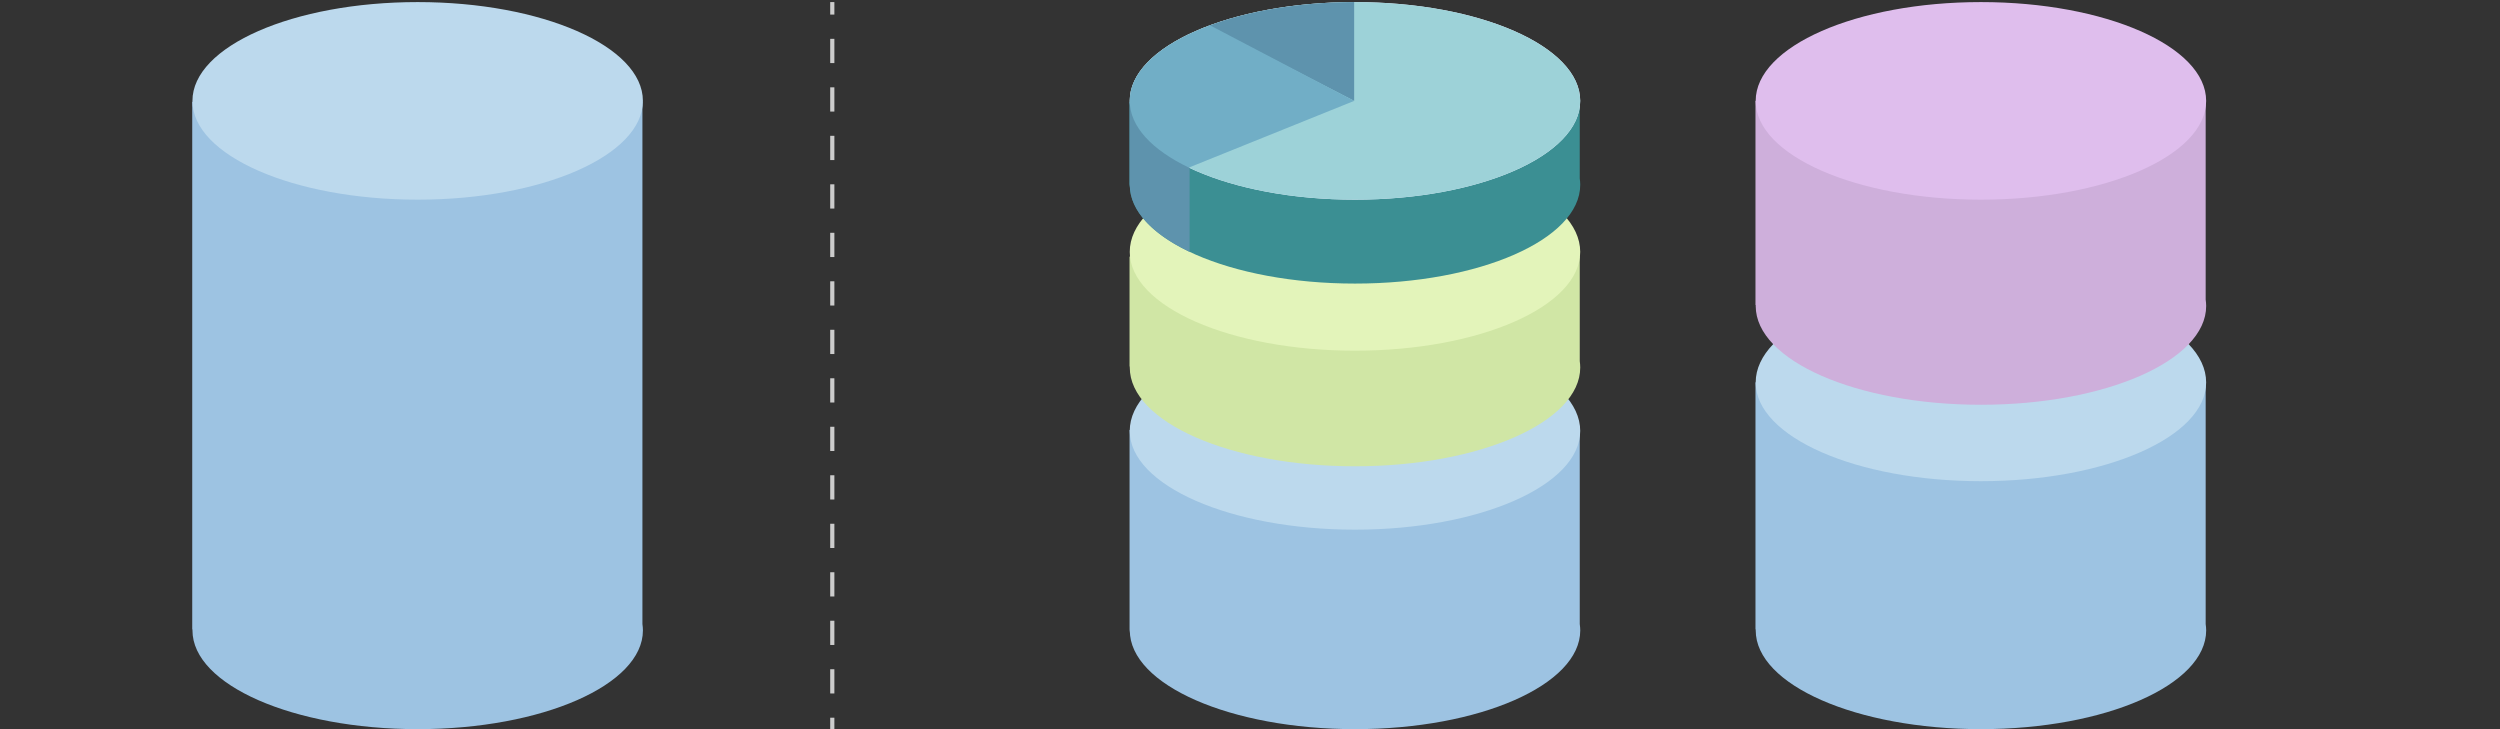 <?xml version="1.0" encoding="utf-8"?>
<!-- Generator: Adobe Illustrator 23.1.0, SVG Export Plug-In . SVG Version: 6.00 Build 0)  -->
<svg version="1.1" id="Layer_1" xmlns="http://www.w3.org/2000/svg" xmlns:xlink="http://www.w3.org/1999/xlink" x="0px" y="0px"
	 viewBox="0 0 1200 350" style="enable-background:new 0 0 1200 350;" xml:space="preserve">
<rect x="0" y="0" width="1200" height="350" fill="#333333" stroke="none"/>
<style type="text/css">
	.st0{fill:#9DC3E2;}
	.st1{fill:#BCD9ED;}
	.st2{fill:#D0E6A5;}
	.st3{fill:#E3F4BA;}
	.st4{fill:#3B8F93;}
	.st5{fill:#EEEEFF;}
	.st6{fill:#9DD2D8;}
	.st7{fill:#CEAFDB;}
	.st8{fill:#DFBEED;}
	.st9{fill:#5E93AD;}
	.st10{fill:#71AEC6;}
	.st11{fill:none;stroke:#CCCCCC;stroke-width:2;stroke-miterlimit:10;}
	.st12{fill:none;stroke:#CCCCCC;stroke-width:2;stroke-miterlimit:10;stroke-dasharray:11.638,11.638;}
</style>
<g>
	<path class="st0" d="M308.36,299.52V48.88H92.27v253.23h0.12c0,0.15-0.01,0.31-0.01,0.46c0,26.19,48.4,47.42,108.11,47.42
		s108.11-21.23,108.11-47.42C308.59,301.55,308.51,300.53,308.36,299.52z"/>
	<g>
		<ellipse class="st1" cx="200.48" cy="48.42" rx="108.11" ry="47.42"/>
	</g>
</g>
<g>
	<path class="st0" d="M758.28,299.52v-94.93l-216.09,1.79v97.52l0.12-1.79c0,0.15-0.01,0.31-0.01,0.46
		c0,26.19,48.4,47.42,108.11,47.42c59.71,0,108.11-21.23,108.11-47.42C758.51,301.55,758.42,300.53,758.28,299.52z"/>
	<g>
		<ellipse class="st1" cx="650.39" cy="206.82" rx="108.11" ry="47.42"/>
	</g>
</g>
<g>
	<path class="st2" d="M758.28,173.34v-50.18H542.18v52.78h0.12c0,0.15-0.01,0.31-0.01,0.46c0,26.19,48.4,47.42,108.11,47.42
		c59.71,0,108.11-21.23,108.11-47.42C758.51,175.37,758.42,174.35,758.28,173.34z"/>
	<g>
		<ellipse class="st3" cx="650.39" cy="120.91" rx="108.11" ry="47.42"/>
	</g>
</g>
<path class="st4" d="M758.28,85.64V48.88H542.18v41.15l0.12-1.79c0,0.15-0.01,0.31-0.01,0.46c0,26.19,48.4,47.42,108.11,47.42
	c59.71,0,108.11-21.23,108.11-47.42C758.51,87.67,758.42,86.66,758.28,85.64z"/>
<g>
	<ellipse class="st5" cx="650.39" cy="48.42" rx="108.11" ry="47.42"/>
</g>
<g>
	<ellipse class="st6" cx="650.39" cy="48.42" rx="108.11" ry="47.42"/>
</g>
<path class="st0" d="M1058.72,299.52V183.55H842.63v118.56h0.12c0,0.15-0.01,0.31-0.01,0.46c0,26.19,48.4,47.42,108.11,47.42
	c59.71,0,108.11-21.23,108.11-47.42C1058.95,301.55,1058.87,300.53,1058.72,299.52z"/>
<g>
	<ellipse class="st1" cx="950.84" cy="183.55" rx="108.11" ry="47.42"/>
</g>
<path class="st7" d="M1058.72,143.81V48.43H842.63v97.98h0.12c0,0.15-0.01,0.31-0.01,0.46c0,26.19,48.4,47.42,108.11,47.42
	c59.71,0,108.11-21.23,108.11-47.42C1058.95,145.84,1058.87,144.82,1058.72,143.81z"/>
<g>
	<ellipse class="st8" cx="950.84" cy="48.42" rx="108.11" ry="47.42"/>
</g>
<path class="st9" d="M542.18,90.03l0.12-1.79c0,0.15-0.01,0.31-0.01,0.46c0,12.42,10.89,23.73,28.71,32.18V80.64l-24.14-31.76h-4.68
	V90.03z"/>
<path class="st9" d="M650,1c-26.74,0.04-51.18,4.34-70,11.43l70,35.99V1z"/>
<path class="st10" d="M542.28,48.42c0,12.34,10.75,23.58,28.36,32.02L650,48.43l-69.22-36.28
	C557.24,20.84,542.28,33.87,542.28,48.42z"/>
<g>
	<g>
		<line class="st11" x1="399.5" y1="1" x2="399.5" y2="7"/>
		<line class="st12" x1="399.5" y1="18.64" x2="399.5" y2="338.68"/>
		<line class="st11" x1="399.5" y1="344.5" x2="399.5" y2="350.5"/>
	</g>
</g>
</svg>
